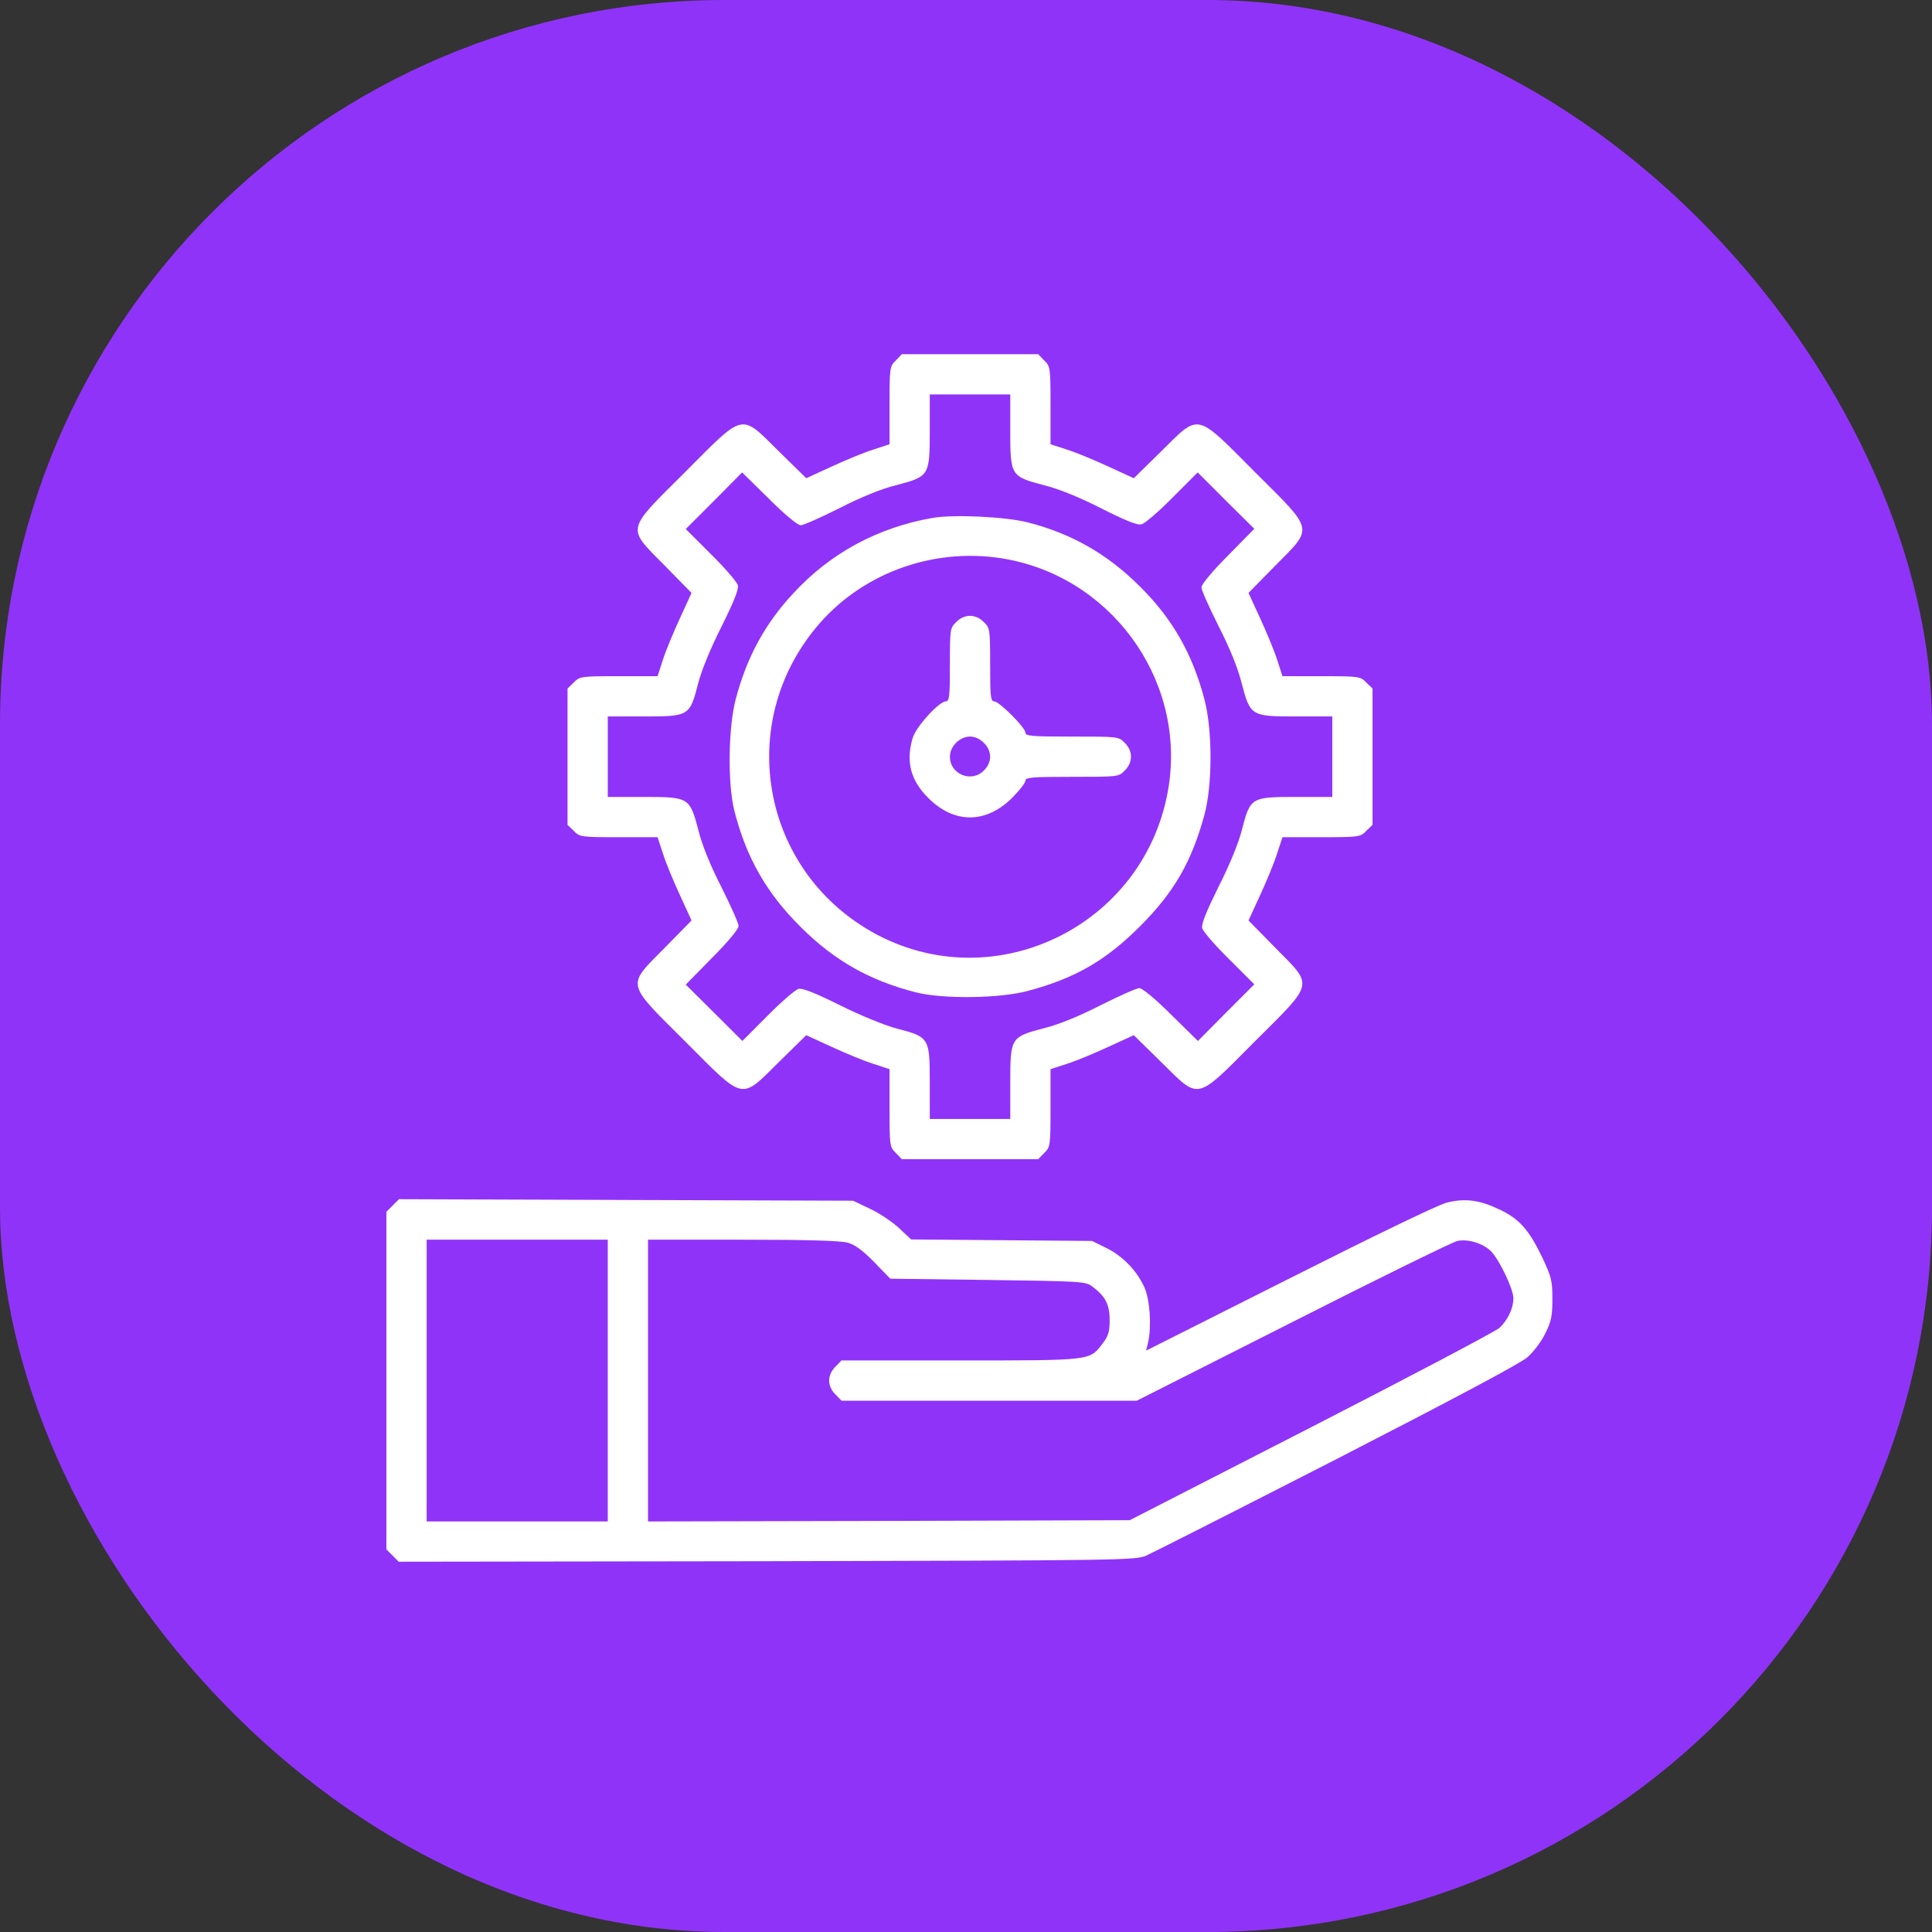 <svg width="80" height="80" viewBox="20 16 80 80" fill="none" xmlns="http://www.w3.org/2000/svg">
<rect x="20" y="16" width="80" height="80" fill="#333333" stroke="none"/>
<g>
<rect x="20" y="16" width="80" height="80" rx="30" fill="#9033F9"/>
<path d="M57.094 30.927C56.844 31.167 56.833 31.219 56.833 32.792V34.396L56.135 34.625C55.74 34.75 54.969 35.073 54.406 35.333L53.385 35.802L52.26 34.698C50.646 33.104 50.854 33.052 48.375 35.542C45.885 38.021 45.938 37.812 47.531 39.427L48.635 40.552L48.167 41.573C47.906 42.135 47.583 42.906 47.458 43.292L47.229 44H45.625C44.052 44 44 44.01 43.76 44.26L43.5 44.51V47.333V50.156L43.76 50.406C44 50.656 44.052 50.667 45.625 50.667H47.229L47.458 51.365C47.583 51.76 47.906 52.531 48.167 53.094L48.635 54.115L47.531 55.24C45.938 56.854 45.885 56.646 48.375 59.125C50.854 61.615 50.646 61.562 52.26 59.969L53.385 58.865L54.406 59.333C54.969 59.594 55.74 59.917 56.135 60.042L56.833 60.271V61.875C56.833 63.448 56.844 63.5 57.094 63.74L57.344 64H60.167H62.99L63.24 63.74C63.49 63.5 63.5 63.448 63.5 61.875V60.271L64.208 60.042C64.594 59.917 65.365 59.594 65.927 59.333L66.948 58.865L68.073 59.969C69.688 61.562 69.479 61.615 71.958 59.125C74.448 56.646 74.396 56.854 72.802 55.24L71.698 54.115L72.167 53.094C72.427 52.531 72.75 51.76 72.875 51.365L73.104 50.667H74.708C76.281 50.667 76.333 50.656 76.573 50.406L76.833 50.156V47.333V44.51L76.573 44.26C76.333 44.01 76.281 44 74.708 44H73.104L72.875 43.292C72.75 42.906 72.427 42.135 72.167 41.573L71.698 40.552L72.802 39.427C74.396 37.812 74.448 38.021 71.958 35.542C69.479 33.052 69.688 33.104 68.073 34.698L66.948 35.802L65.927 35.333C65.365 35.073 64.594 34.75 64.208 34.625L63.5 34.396V32.792C63.5 31.219 63.49 31.167 63.24 30.927L62.99 30.667H60.167H57.344L57.094 30.927ZM61.833 33.833C61.833 35.708 61.854 35.729 63.24 36.094C63.833 36.24 64.708 36.594 65.604 37.052C66.615 37.562 67.104 37.76 67.271 37.708C67.406 37.677 67.979 37.188 68.552 36.604L69.594 35.562L70.76 36.729L71.938 37.896L70.844 39.01C70.188 39.667 69.75 40.198 69.75 40.323C69.75 40.438 70.073 41.156 70.458 41.927C70.917 42.823 71.26 43.667 71.406 44.26C71.771 45.646 71.792 45.667 73.667 45.667H75.167V47.333V49H73.667C71.802 49 71.771 49.021 71.427 50.354C71.292 50.896 70.917 51.812 70.458 52.719C69.938 53.771 69.74 54.26 69.781 54.438C69.823 54.573 70.312 55.146 70.896 55.719L71.938 56.76L70.771 57.927L69.604 59.104L68.49 58.01C67.833 57.354 67.302 56.917 67.177 56.917C67.062 56.917 66.344 57.24 65.573 57.625C64.677 58.083 63.833 58.427 63.24 58.573C61.854 58.938 61.833 58.958 61.833 60.833V62.333H60.167H58.5V60.833C58.5 58.979 58.479 58.938 57.146 58.594C56.635 58.458 55.635 58.052 54.781 57.625C53.729 57.104 53.229 56.906 53.062 56.948C52.927 56.99 52.354 57.479 51.781 58.062L50.74 59.104L49.573 57.938L48.396 56.771L49.49 55.656C50.146 55 50.583 54.469 50.583 54.344C50.583 54.229 50.26 53.51 49.875 52.74C49.417 51.844 49.073 51 48.927 50.406C48.562 49.021 48.542 49 46.667 49H45.167V47.333V45.667H46.667C48.531 45.667 48.562 45.646 48.906 44.312C49.042 43.771 49.417 42.854 49.875 41.948C50.396 40.896 50.594 40.406 50.552 40.229C50.51 40.094 50.021 39.521 49.438 38.948L48.396 37.906L49.562 36.74L50.729 35.562L51.844 36.656C52.5 37.312 53.031 37.75 53.156 37.75C53.271 37.75 53.99 37.427 54.76 37.042C55.656 36.583 56.5 36.24 57.094 36.094C58.479 35.729 58.5 35.708 58.5 33.833V32.333H60.167H61.833V33.833Z" fill="white"/>
<path d="M58.604 37.448C56.344 37.844 54.385 38.906 52.864 40.552C51.687 41.812 50.927 43.198 50.469 44.938C50.156 46.083 50.125 48.448 50.406 49.562C50.896 51.5 51.739 52.989 53.187 54.417C54.573 55.792 56.042 56.614 57.937 57.094C59.052 57.375 61.417 57.344 62.562 57.031C64.51 56.51 65.781 55.781 67.198 54.364C68.615 52.948 69.344 51.688 69.875 49.729C70.208 48.5 70.208 46.229 69.875 44.969C69.385 43.094 68.562 41.635 67.208 40.292C65.875 38.958 64.396 38.104 62.573 37.635C61.646 37.396 59.479 37.292 58.604 37.448ZM61.448 39.114C65.917 39.802 69.052 44.031 68.406 48.479C67.531 54.417 60.917 57.552 55.833 54.427C51.5 51.76 50.531 45.948 53.771 42.01C55.594 39.781 58.552 38.667 61.448 39.114Z" fill="white"/>
<path d="M59.593 41.76C59.343 42 59.333 42.052 59.333 43.531C59.333 44.833 59.312 45.042 59.166 45.042C58.885 45.042 57.927 46.094 57.791 46.562C57.5 47.542 57.708 48.323 58.448 49.052C59.51 50.114 60.833 50.114 61.916 49.031C62.208 48.739 62.458 48.417 62.458 48.333C62.458 48.187 62.708 48.167 64.385 48.167C66.302 48.167 66.323 48.167 66.573 47.906C66.916 47.573 66.916 47.094 66.573 46.76C66.323 46.5 66.302 46.5 64.385 46.5C62.708 46.5 62.458 46.479 62.458 46.333C62.458 46.125 61.375 45.042 61.166 45.042C61.021 45.042 61 44.833 61 43.531C61 42.052 60.989 42 60.739 41.76C60.583 41.594 60.364 41.5 60.166 41.5C59.968 41.5 59.75 41.594 59.593 41.76ZM60.739 46.76C60.906 46.917 61 47.135 61 47.333C61 47.531 60.906 47.75 60.739 47.906C60.229 48.427 59.333 48.062 59.333 47.333C59.333 46.906 59.739 46.5 60.166 46.5C60.364 46.5 60.583 46.594 60.739 46.76Z" fill="white"/>
<path d="M36.26 65.917L36 66.177V73.167V80.156L36.26 80.417L36.51 80.667L51.75 80.646C66.552 80.615 67 80.604 67.458 80.417C67.719 80.302 71.271 78.5 75.365 76.406C80.188 73.927 82.958 72.458 83.25 72.198C83.5 71.979 83.833 71.542 83.99 71.208C84.24 70.708 84.281 70.479 84.281 69.781C84.281 69.021 84.24 68.875 83.854 68.052C83.312 66.927 82.917 66.479 82.115 66.094C81.271 65.688 80.667 65.604 79.896 65.802C79.531 65.896 76.823 67.208 73.375 68.948L67.458 71.927L67.542 71.583C67.688 70.906 67.615 69.802 67.385 69.302C67.073 68.615 66.49 68.01 65.812 67.677L65.219 67.385L61.479 67.354L57.729 67.323L57.229 66.854C56.948 66.594 56.406 66.229 56.021 66.052L55.323 65.719L45.917 65.688L36.521 65.656L36.26 65.917ZM45.167 73.167V79H41.417H37.667V73.167V67.333H41.417H45.167V73.167ZM55.104 67.458C55.406 67.542 55.729 67.781 56.198 68.26L56.865 68.948L60.906 69C64.781 69.052 64.958 69.062 65.229 69.271C65.771 69.677 65.948 70.01 65.948 70.656C65.948 71.156 65.896 71.323 65.646 71.646C65.115 72.344 65.198 72.333 59.75 72.333H54.844L54.594 72.594C54.427 72.75 54.333 72.969 54.333 73.167C54.333 73.365 54.427 73.583 54.594 73.74L54.844 74H60.958H67.073L73.542 70.729C77.094 68.927 80.156 67.427 80.344 67.385C80.802 67.292 81.427 67.49 81.75 67.823C82.104 68.198 82.667 69.385 82.667 69.76C82.667 70.177 82.427 70.677 82.083 70.99C81.917 71.135 78.406 72.99 74.281 75.104L66.781 78.948L56.812 78.979L46.833 79V73.167V67.333H50.75C53.49 67.333 54.802 67.375 55.104 67.458Z" fill="white"/>
</g>
<defs>
<filter id="filter0_d_311_702" x="0" y="0" width="120" height="120" filterUnits="userSpaceOnUse" color-interpolation-filters="sRGB">
<feFlood flood-opacity="0" result="BackgroundImageFix"/>
<feColorMatrix in="SourceAlpha" type="matrix" values="0 0 0 0 0 0 0 0 0 0 0 0 0 0 0 0 0 0 127 0" result="hardAlpha"/>
<feOffset dy="4"/>
<feGaussianBlur stdDeviation="10"/>
<feComposite in2="hardAlpha" operator="out"/>
<feColorMatrix type="matrix" values="0 0 0 0 0.565 0 0 0 0 0.2 0 0 0 0 0.976 0 0 0 0.2 0"/>
<feBlend mode="normal" in2="BackgroundImageFix" result="effect1_dropShadow_311_702"/>
<feBlend mode="normal" in="SourceGraphic" in2="effect1_dropShadow_311_702" result="shape"/>
</filter>
</defs>
</svg>
